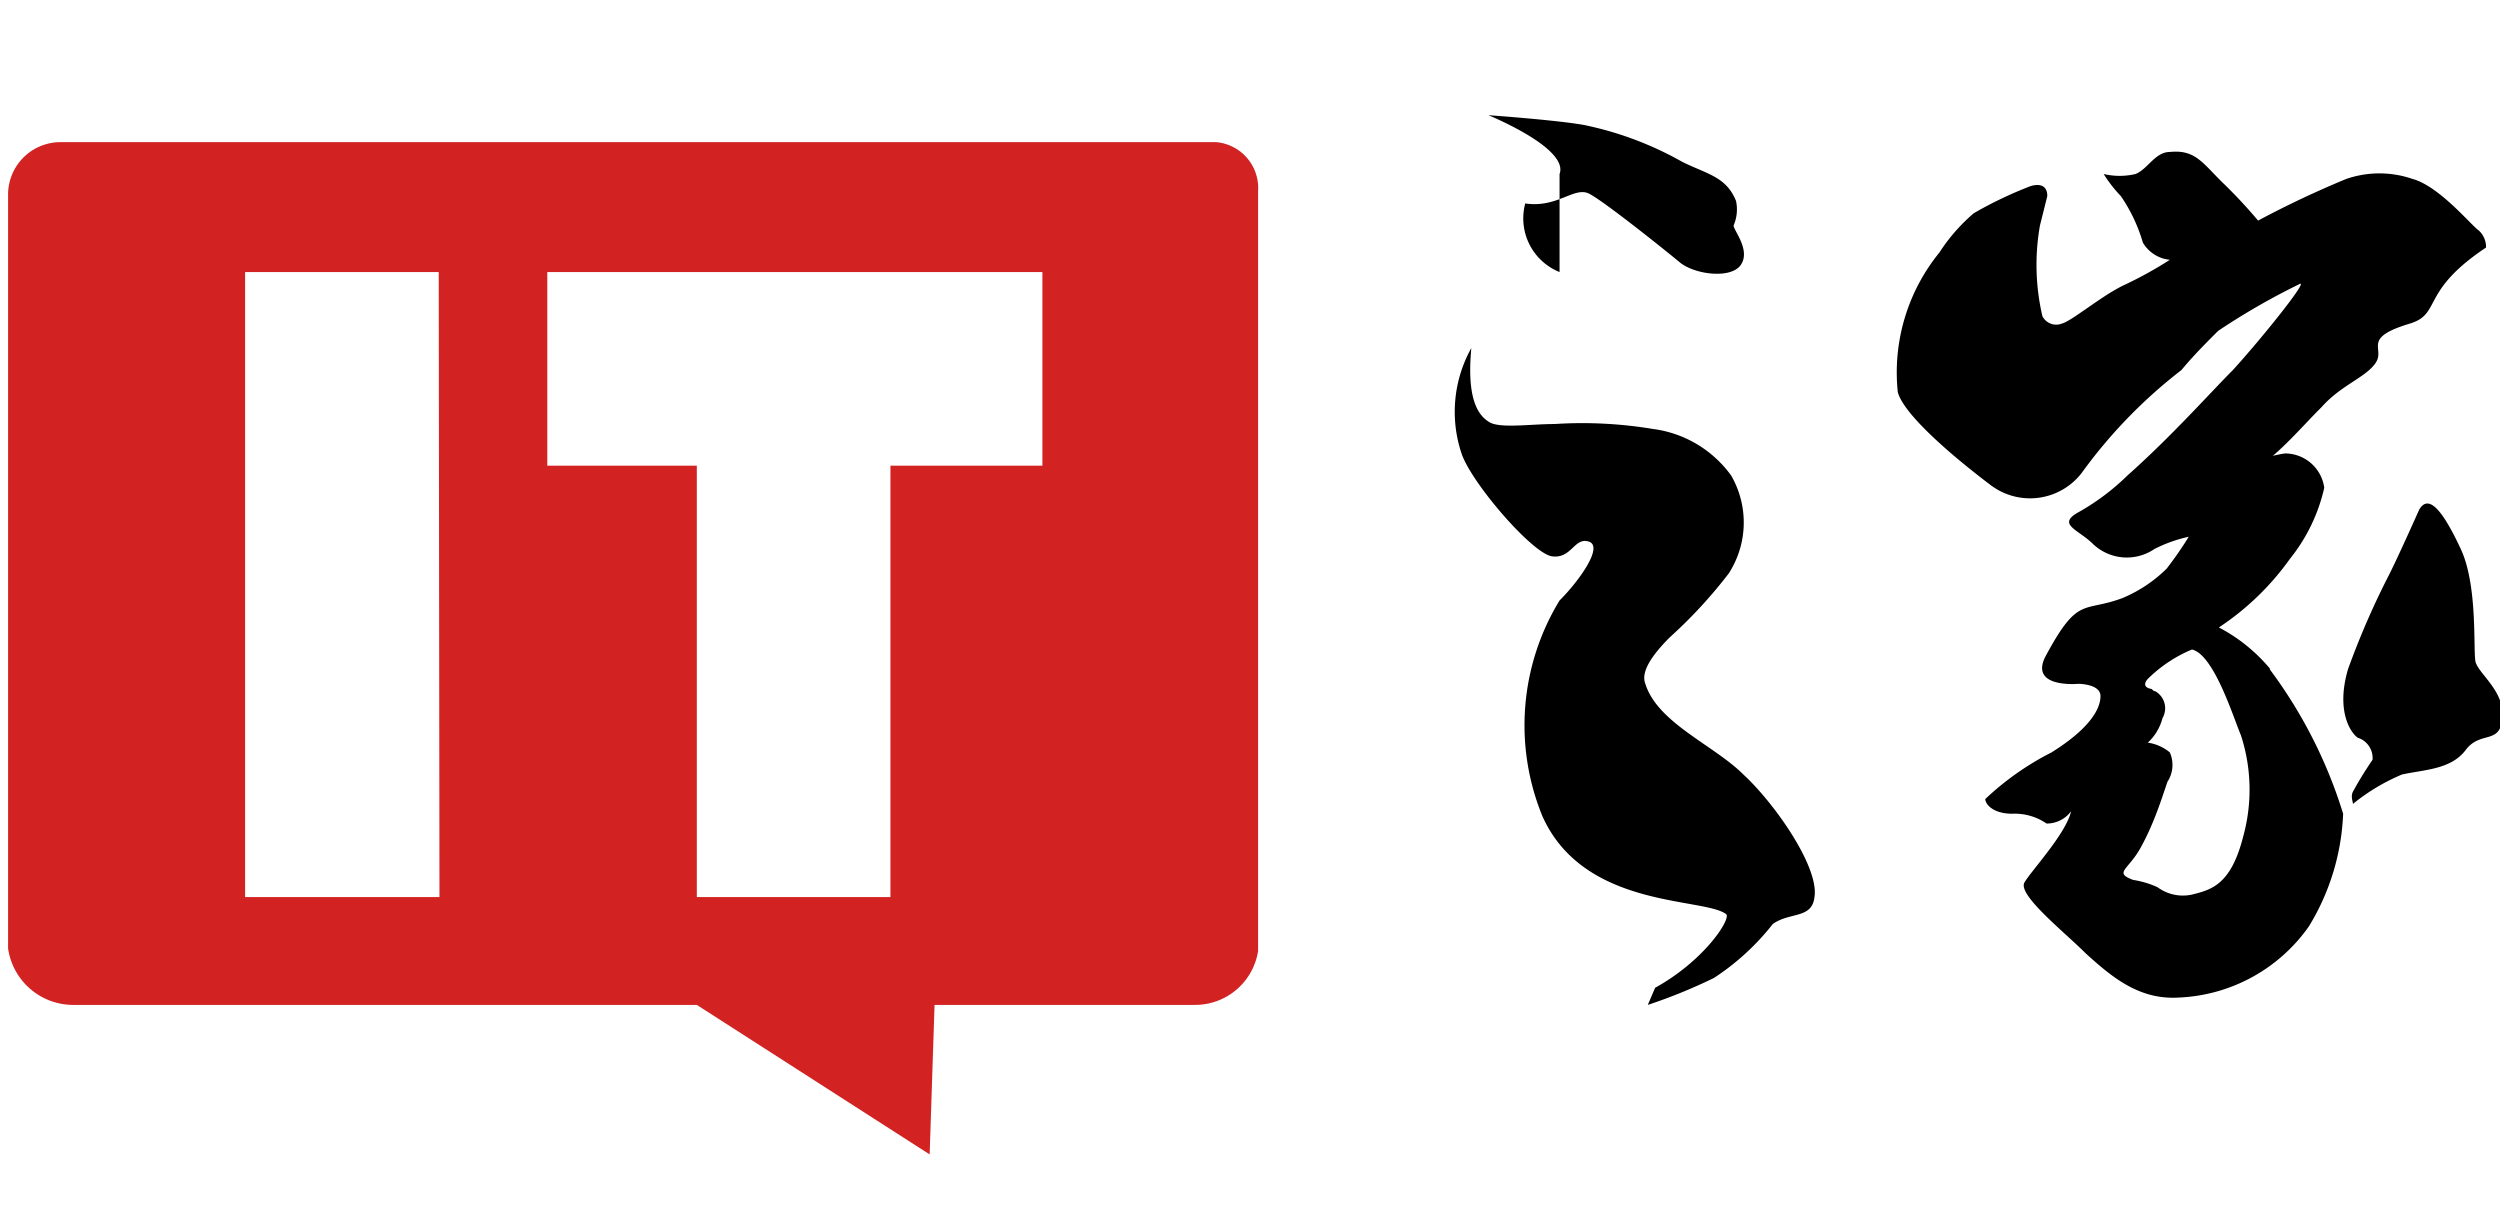 <svg xmlns='http://www.w3.org/2000/svg' viewBox='0 0 102 50'><path d='M49.63 5.8H2.43A2.14 2.14 0 0 0 .33 8v30.7a2.69 2.69 0 0 0 2.6 2.3h25.5l9.5 6.1.2-6.1h10.6a2.6 2.6 0 0 0 2.6-2.2v-31a1.88 1.88 0 0 0-1.7-2zm-31.7 30.8H10V11.1h7.9zM42.53 19h-6.2v17.6h-7.9V19h-6.1v-7.9h20.2z' fill='#d22222'/><path d='M63.63 11.1a2.36 2.36 0 0 1-1.4 -2.8c1.3.2 2-.7 2.6-.4s3.1 2.3 3.7 2.8 2.1.7 2.5.1-.3-1.4-.3-1.6a1.64 1.64 0 0 0 .1-1c-.4-1-1.2-1.1-2.2-1.6a13.76 13.76 0 0 0-4-1.5c-1.1-.2-3.9-.4-3.9-.4 1.4.6 3.2 1.6 2.9 2.4zm7.5 20.5c-1.2-1.2-3.5-2.1-4-3.7-.2-.5.3-1.2 1-1.9a19.47 19.47 0 0 0 2.4-2.6 3.83 3.83 0 0 0 .1-4 4.68 4.68 0 0 0-3.2-1.9 17.6 17.6 0 0 0-4-.2c-1 0-2.3.2-2.7-.1-.8-.5-.8-1.9-.7-3a5.35 5.35 0 0 0-.4 4.3c.4 1.2 2.9 4.1 3.7 4.2s.9-.8 1.5-.6-.4 1.6-1.2 2.4a9.78 9.78 0 0 0-.7 8.8c1.7 3.8 6.6 3.3 7.5 4 .2.2-.9 1.9-2.9 3l-.3.7a21.76 21.76 0 0 0 2.7-1.1 10 10 0 0 0 2.4-2.2c.7-.5 1.6-.2 1.7-1.1.2-1.2-1.6-3.8-2.9-5zm21.5-4.3a6.84 6.84 0 0 0-2.1-1.7 11 11 0 0 0 2.9-2.8 7.13 7.13 0 0 0 1.4-2.9 1.62 1.62 0 0 0-1.6-1.4 4.33 4.33 0 0 0-.5.1c.7-.6 1.3-1.3 2-2 .8-.9 1.8-1.2 2.2-1.8s-.6-1 1.4-1.6c1.3-.4.4-1.3 3.1-3.1a.91.91 0 0 0-.3-.7c-.3-.2-1.6-1.8-2.7-2.1a4.15 4.15 0 0 0-2.7 0 39.71 39.71 0 0 0-3.6 1.7 20.59 20.59 0 0 0-1.5-1.6c-.8-.8-1.1-1.3-2.1-1.2-.6 0-.9.7-1.4.9a2.85 2.85 0 0 1-1.3 0 5.5 5.5 0 0 0 .7.9 6.63 6.63 0 0 1 .9 1.9 1.44 1.44 0 0 0 1.1.7 16.18 16.18 0 0 1-1.8 1c-.9.4-2.2 1.5-2.6 1.6a.63.63 0 0 1-.8-.3 9.23 9.23 0 0 1-.1-3.7l.3-1.2c0-.5-.4-.5-.7-.4a16.27 16.27 0 0 0-2.3 1.1 7.31 7.31 0 0 0-1.4 1.6 7.75 7.75 0 0 0-1.7 5.7c.3 1.1 3 3.2 3.8 3.8a2.66 2.66 0 0 0 3.7-.5A20.41 20.41 0 0 1 89 15.1c.5-.6 1-1.1 1.5-1.6a27.91 27.91 0 0 1 3.3-1.9c.5-.3-1.6 2.3-2.7 3.5-.9.9-2.5 2.7-4.3 4.3a9.51 9.51 0 0 1-2 1.5c-.9.5 0 .7.6 1.3a2 2 0 0 0 2.5.2 5.78 5.78 0 0 1 1.4-.5 14.63 14.63 0 0 1-.9 1.3 5.67 5.67 0 0 1-1.8 1.2c-1.6.6-1.8-.1-3.1 2.3-.8 1.4 1.3 1.2 1.3 1.2s.9 0 .9.5-.4 1.3-2 2.3a11.5 11.5 0 0 0-2.7 1.9c0 .2.3.6 1.1.6a2.3 2.3 0 0 1 1.4.4 1.23 1.23 0 0 0 1-.5c-.2.9-1.6 2.4-1.9 2.9s1.6 2 2.5 2.9c1.1 1 2.2 1.9 3.8 1.8a6.84 6.84 0 0 0 5.3-2.9 9.51 9.51 0 0 0 1.4-4.6 19.36 19.36 0 0 0-3-5.9zm-3.2-.8c.9.2 1.7 2.8 2 3.5a7.16 7.16 0 0 1 .1 4.1c-.5 2-1.3 2.2-2.1 2.4a1.74 1.74 0 0 1-1.4-.3 3.81 3.81 0 0 0-1-.3c-.8-.3-.2-.4.3-1.3s.8-1.8 1.1-2.7a1.26 1.26 0 0 0 .1-1.2 1.8 1.8 0 0 0-.9-.4 2.07 2.07 0 0 0 .6-1 .8.8 0 0 0-.3-1.1c-.1 0-.1-.1-.2-.1-.4-.1-.1-.4-.1-.4a5.67 5.67 0 0 1 1.8-1.2M101 27c-.1-.5.1-3.1-.6-4.6s-1.3-2.3-1.7-1.6c0 0-.8 1.8-1.2 2.6a32.94 32.94 0 0 0-1.7 3.9c-.5 1.7.1 2.6.4 2.8a.87.87 0 0 1 .6.9 14.8 14.8 0 0 0-.8 1.3c-.1.2 0 .4 0 .5a8.17 8.17 0 0 1 2-1.2c.9-.2 2-.2 2.6-1s1.4-.2 1.5-1.3-.97-1.8-1.1-2.3z'/></svg>